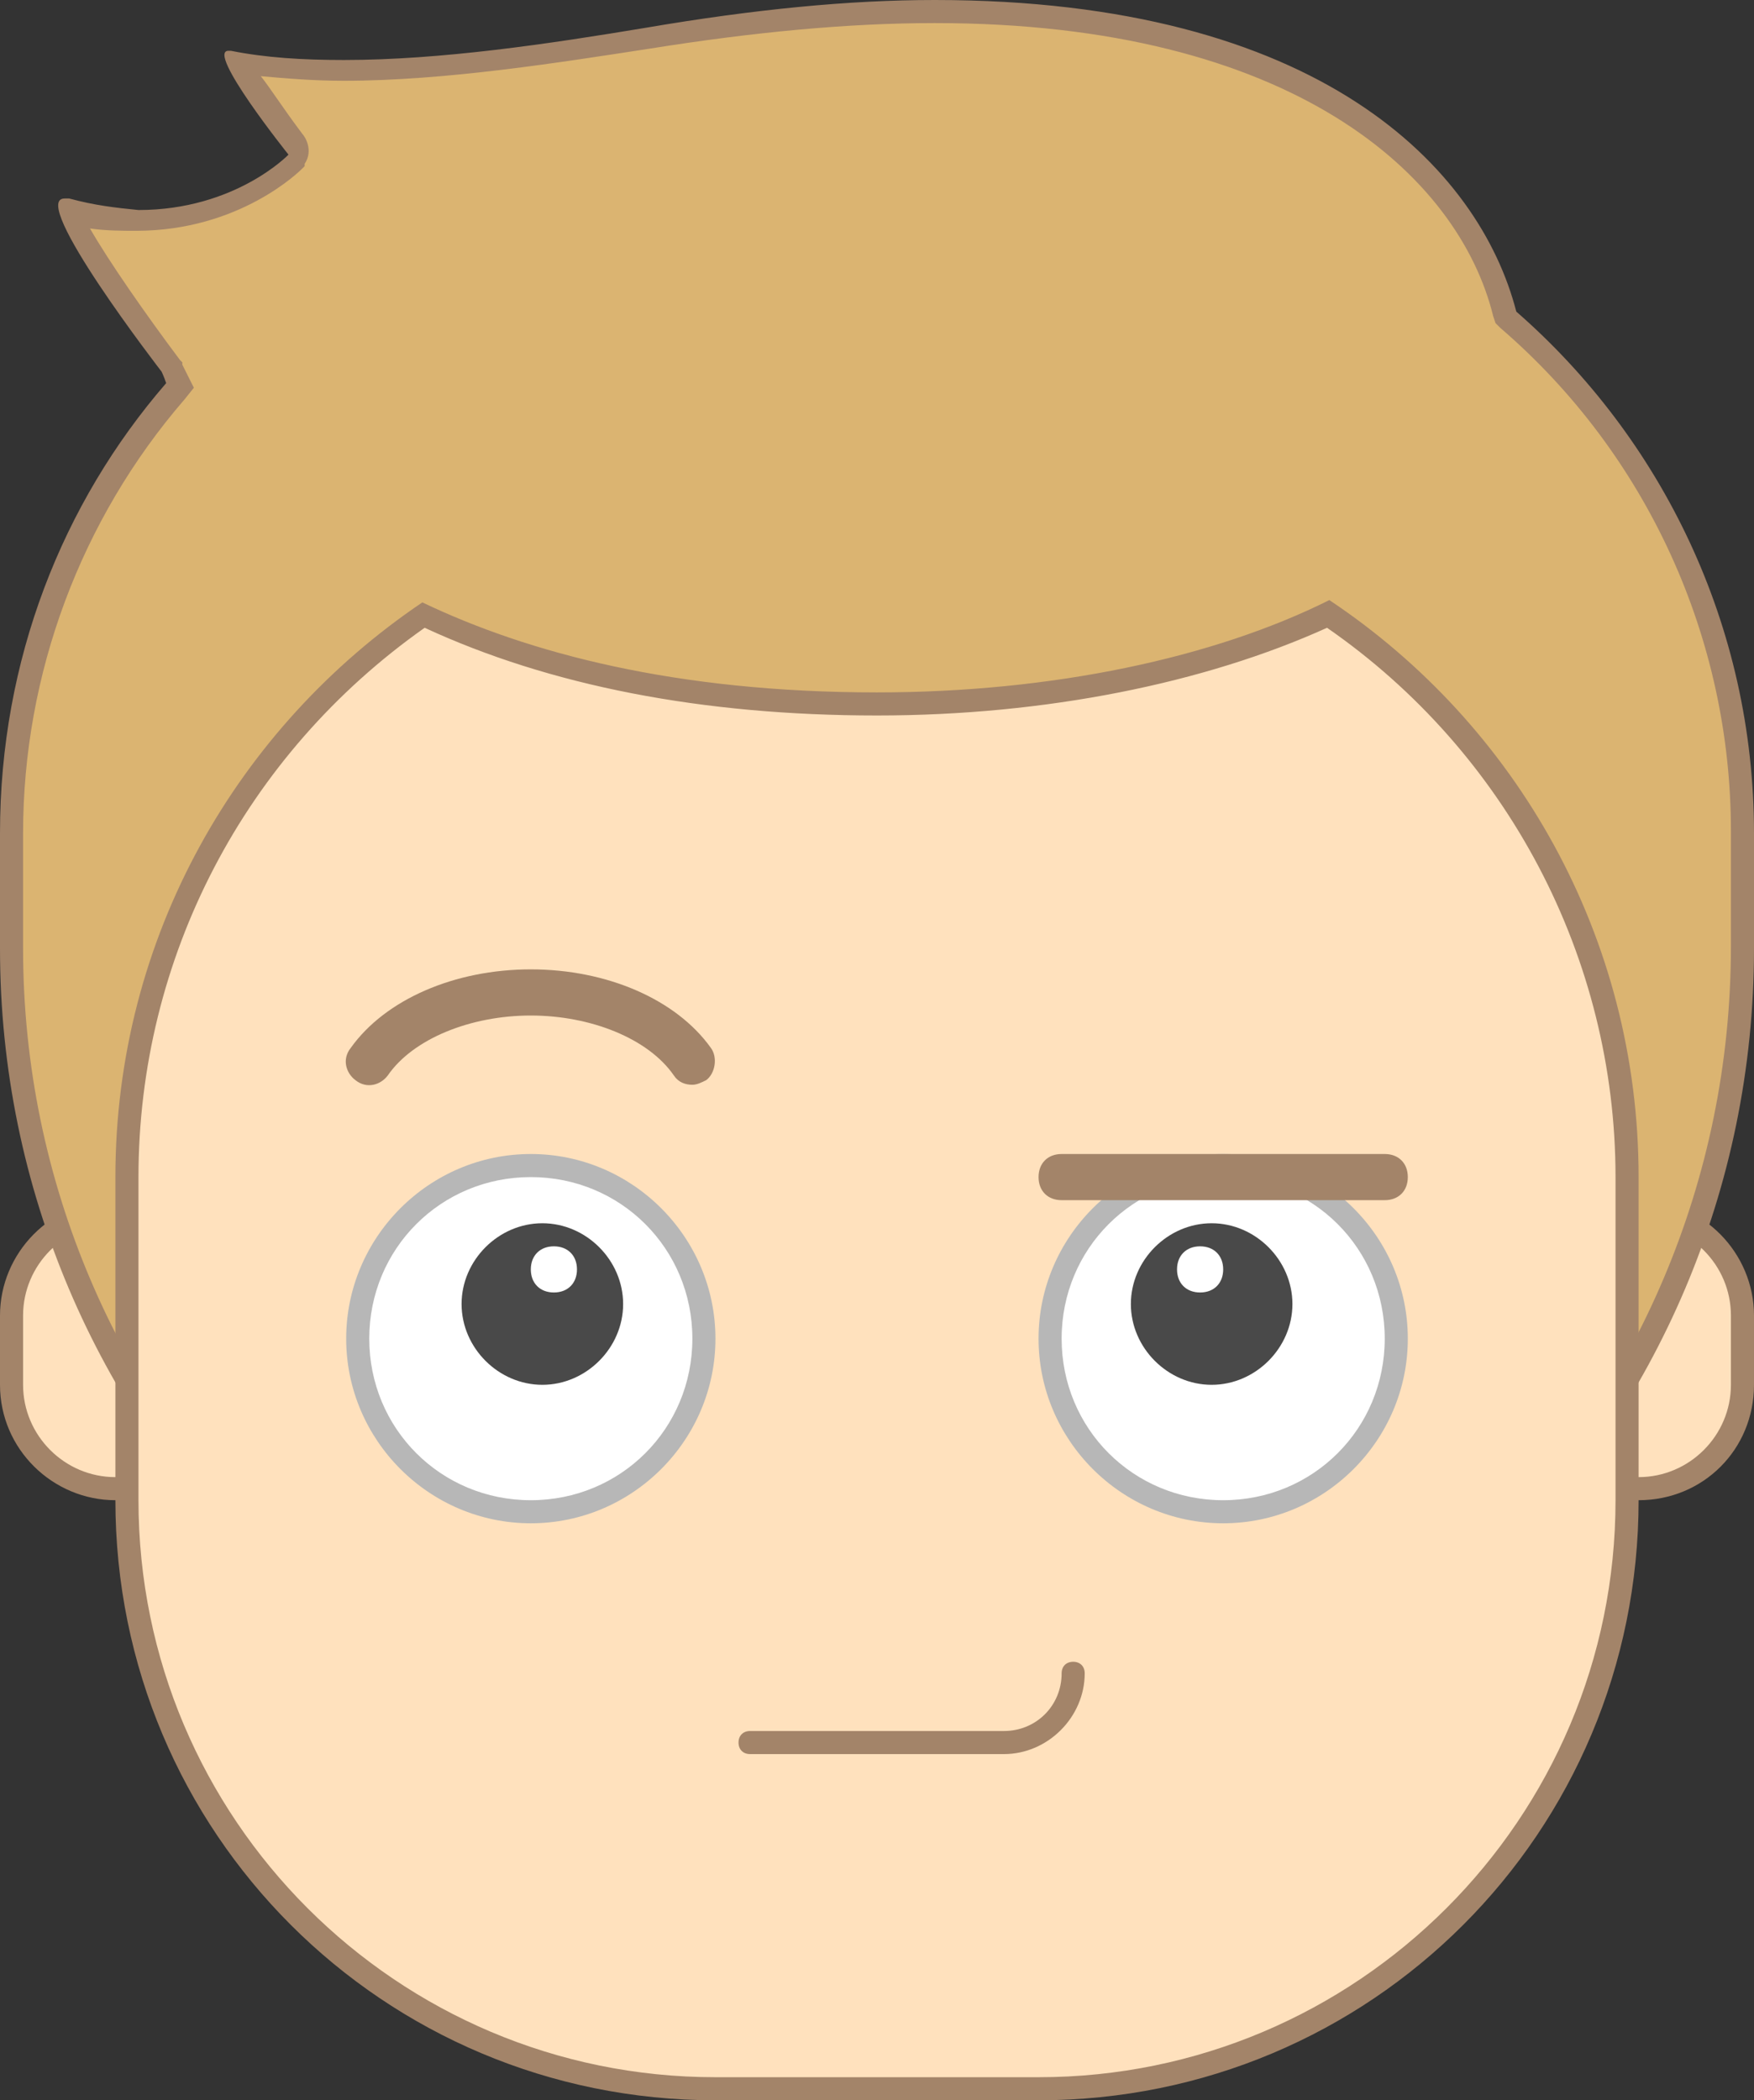 <!-- Generator: Adobe Illustrator 21.1.0, SVG Export Plug-In  -->
<svg version="1.1"
	 xmlns="http://www.w3.org/2000/svg" xmlns:xlink="http://www.w3.org/1999/xlink" xmlns:a="http://ns.adobe.com/AdobeSVGViewerExtensions/3.0/"
	 x="0px" y="0px" width="76px" height="91px" viewBox="0 0 76 91" style="overflow:scroll;enable-background:new 0 0 76 91;"
	 xml:space="preserve">
<rect x="0" y="0" width="76" height="91" fill="#333333" stroke="none"/>
<style type="text/css">
	.st0{fill:#FFE1BD;}
	.st1{fill:#A38469;}
	.st2{fill:#DBB471;}
	.st3{fill:#FFFFFF;}
	.st4{fill:#B7B7B7;}
	.st5{fill:#494949;}
</style>
<defs>
</defs>
<g>
	<g>
		<g>
			<g>
				<path class="st0" d="M5,64.5c-2.5,0-4.5-2-4.5-4.5v-3c0-2.5,2-4.5,4.5-4.5h66c2.5,0,4.5,2,4.5,4.5v3c0,2.5-2,4.5-4.5,4.5H5z"/>
			</g>
			<g>
				<path class="st1" d="M71,53c2.2,0,4,1.8,4,4v3c0,2.2-1.8,4-4,4H5c-2.2,0-4-1.8-4-4v-3c0-2.2,1.8-4,4-4H71 M71,52H5
					c-2.8,0-5,2.3-5,5v3c0,2.8,2.3,5,5,5h66c2.8,0,5-2.2,5-5v-3C76,54.3,73.8,52,71,52L71,52z"/>
			</g>
		</g>
		<g>
			<g>
				<path class="st2" d="M38,78.5c-20.7,0-37.5-16.8-37.5-37.4v-5c0-7,2.5-13.8,7.1-19.2l0.2-0.3l-0.2-0.3c-0.1-0.3-0.2-0.4-0.2-0.4
					l0-0.1l0,0c-1.9-2.5-4-5.6-4.3-6.6c1,0.2,1.9,0.3,2.9,0.3c4.3,0,6.8-2.4,6.9-2.5c0.3-0.4,0.1-0.6-0.1-0.8c-1.5-2-2.1-3-2.4-3.5
					c1.3,0.2,2.8,0.3,4.5,0.3c4.3,0,9.3-0.8,13.2-1.4c4.4-0.8,8.6-1.2,12.4-1.2c15.8,0,23.1,6.8,24.7,13.1l0,0.2l0.1,0.1
					c6.5,5.6,10.2,13.7,10.2,22.2v5C75.5,61.7,58.7,78.5,38,78.5z"/>
			</g>
			<g>
				<path class="st1" d="M40.5,1C56,1,63.2,7.6,64.7,13.7l0.1,0.3l0.2,0.2c6.4,5.5,10,13.5,10,21.8v5C75,61.4,58.4,78,38,78
					S1,61.4,1,41.1v-5c0-6.9,2.5-13.6,7-18.8l0.4-0.5l-0.3-0.6c-0.1-0.2-0.2-0.4-0.2-0.4l0-0.1l-0.1-0.1c-1.5-2-3.1-4.3-3.9-5.7
					C4.6,10,5.3,10,5.9,10c4.5,0,7.1-2.6,7.2-2.7l0.1-0.1l0-0.1c0.4-0.6,0-1.2-0.1-1.3c-0.9-1.2-1.4-2-1.8-2.5
					c1.1,0.1,2.3,0.2,3.6,0.2c4.4,0,9.4-0.8,13.3-1.4C32.6,1.4,36.7,1,40.5,1 M40.5,0C36.8,0,32.7,0.4,28,1.2
					c-4.2,0.7-8.9,1.4-13.1,1.4c-1.8,0-3.4-0.1-4.9-0.4c0,0-0.1,0-0.1,0c-1,0,2.6,4.5,2.6,4.5c0,0-2.3,2.4-6.5,2.4
					C5,9,4.1,8.9,3,8.6c-0.1,0-0.1,0-0.2,0C1.2,8.6,7,16.1,7,16.1s0.1,0.2,0.2,0.5C2.7,21.8,0,28.6,0,36.1v5C0,62,17,79,38,79
					s38-17,38-37.9v-5c0-9-4-17.1-10.3-22.6C64.1,7.3,57.2,0,40.5,0L40.5,0z"/>
			</g>
		</g>
		<g>
			<g>
				<path class="st0" d="M31,90.5C16.9,90.5,5.5,79.1,5.5,65V51c0-9.7,4.8-18.8,12.8-24.3c5.5,2.5,12.1,3.8,19.7,3.8
					c7.3,0,14.2-1.4,19.5-3.9c8.1,5.5,13,14.6,13,24.4v14c0,14.1-11.4,25.5-25.5,25.5H31z"/>
			</g>
			<g>
				<path class="st1" d="M57.5,27.2C65.3,32.6,70,41.5,70,51v14c0,13.8-11.2,25-25,25H31C17.2,90,6,78.8,6,65V51
					c0-9.5,4.6-18.3,12.4-23.8C23.8,29.7,30.4,31,38,31C45.3,31,52.2,29.6,57.5,27.2 M57.6,26c-5,2.5-12,4-19.6,4
					c-8.7,0-15.1-1.7-19.7-3.9C10.3,31.5,5,40.6,5,51v14c0,14.4,11.6,26,26,26h14c14.4,0,26-11.6,26-26V51
					C71,40.6,65.7,31.4,57.6,26L57.6,26z"/>
			</g>
		</g>
	</g>
	<g>
		<g>
			<path class="st1" d="M43.5,76h-11c-0.3,0-0.5-0.2-0.5-0.5s0.2-0.5,0.5-0.5h11c1.4,0,2.5-1.1,2.5-2.5c0-0.3,0.2-0.5,0.5-0.5
				s0.5,0.2,0.5,0.5C47,74.4,45.4,76,43.5,76z"/>
		</g>
	</g>
	<g>
		<g>
			<circle class="st3" cx="23" cy="58" r="7.5"/>
		</g>
		<g>
			<path class="st4" d="M23,51c3.9,0,7,3.1,7,7s-3.1,7-7,7s-7-3.1-7-7S19.1,51,23,51 M23,50c-4.4,0-8,3.6-8,8s3.6,8,8,8s8-3.6,8-8
				S27.4,50,23,50L23,50z"/>
		</g>
	</g>
	<path class="st5" d="M23.5,53c-1.9,0-3.5,1.6-3.5,3.5s1.6,3.5,3.5,3.5s3.5-1.6,3.5-3.5S25.4,53,23.5,53z M24,56c-0.6,0-1-0.4-1-1
		s0.4-1,1-1s1,0.4,1,1S24.6,56,24,56z"/>
	<g>
		<g>
			<circle class="st3" cx="53" cy="58" r="7.5"/>
		</g>
		<g>
			<path class="st4" d="M53,51c3.9,0,7,3.1,7,7s-3.1,7-7,7s-7-3.1-7-7S49.1,51,53,51 M53,50c-4.4,0-8,3.6-8,8s3.6,8,8,8s8-3.6,8-8
				S57.4,50,53,50L53,50z"/>
		</g>
	</g>
	<path class="st5" d="M52.5,53c-1.9,0-3.5,1.6-3.5,3.5s1.6,3.5,3.5,3.5s3.5-1.6,3.5-3.5S54.4,53,52.5,53z M52,56c-0.6,0-1-0.4-1-1
		s0.4-1,1-1s1,0.4,1,1S52.6,56,52,56z"/>
	<g>
		<path class="st1" d="M60,52H46c-0.6,0-1-0.4-1-1s0.4-1,1-1h14c0.6,0,1,0.4,1,1S60.6,52,60,52z"/>
	</g>
	<g>
		<path class="st1" d="M30,47c-0.3,0-0.6-0.1-0.8-0.4C28.1,45,25.6,44,23,44s-5.1,1-6.2,2.6c-0.3,0.4-0.9,0.6-1.4,0.2
			c-0.4-0.3-0.6-0.9-0.2-1.4c1.5-2.1,4.5-3.4,7.8-3.4s6.3,1.3,7.8,3.4c0.3,0.4,0.2,1.1-0.2,1.4C30.4,46.9,30.2,47,30,47z"/>
	</g>
</g>
</svg>
